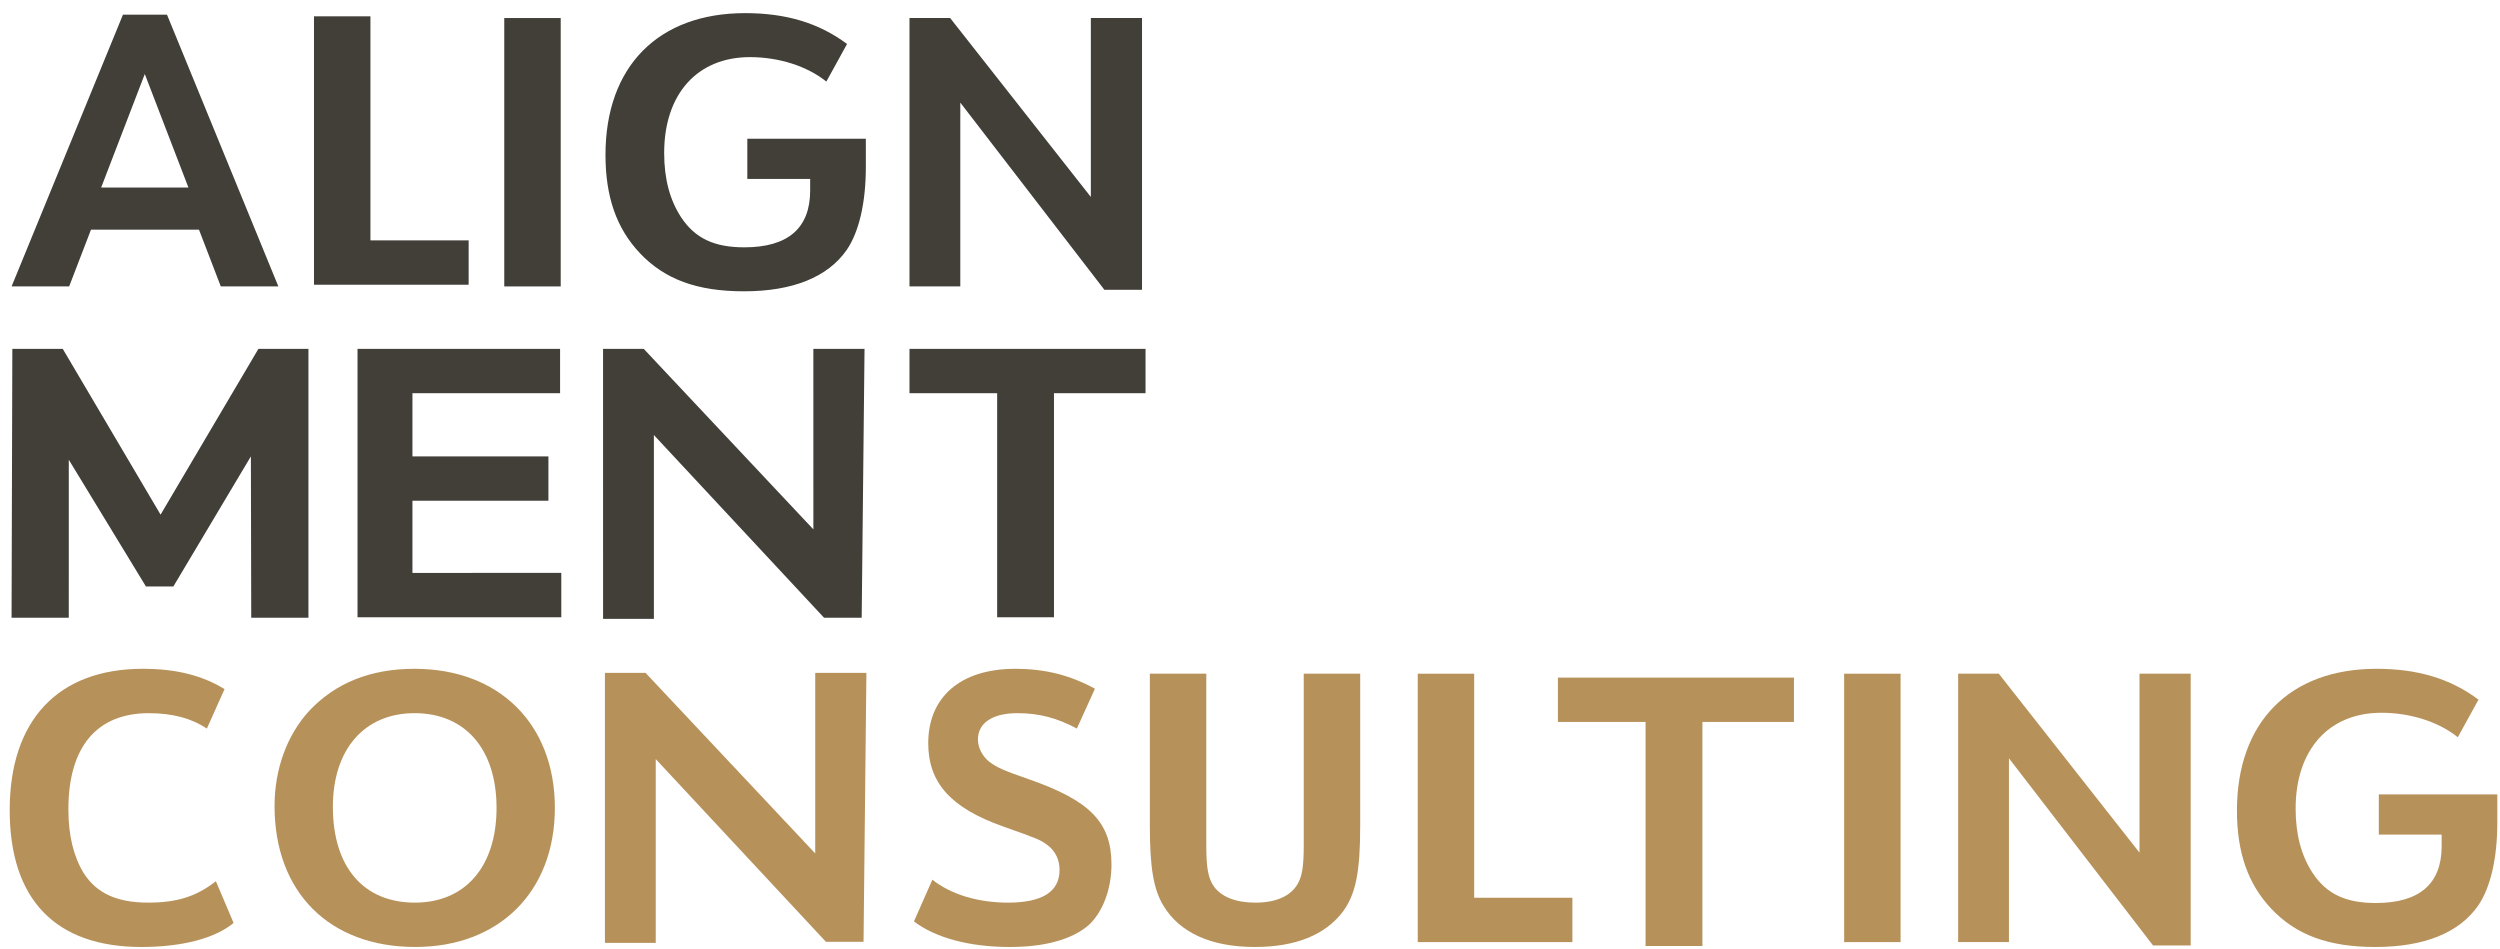 <?xml version="1.0" encoding="UTF-8"?>
<svg width="166px" height="63px" viewBox="0 0 166 63" version="1.1" xmlns="http://www.w3.org/2000/svg" xmlns:xlink="http://www.w3.org/1999/xlink">
    <!-- Generator: sketchtool 49.3 (51167) - http://www.bohemiancoding.com/sketch -->
    <title>9E823FB3-BAA1-4679-81FE-7BCB8F3240A6</title>
    <desc>Created with sketchtool.</desc>
    <defs></defs>
    <g id="Page-1" stroke="none" stroke-width="1" fill="none" fill-rule="evenodd">
        <g id="Alignment-TBG-Homepage-Copy" transform="translate(-71, -644)">
            <g id="Branches" transform="translate(70, 644)">
                <g id="consulting">
                    <g id="Alignment-Consulting-Color-Dark-Bg">
                        <g id="Alignment-Consulting-Color-Bright-Bg">
                            <path d="M10.614,4.916 L7.716,12.454 L13.512,12.454 L10.614,4.916 Z M7.042,15.249 L5.592,19.018 L1.77,19.018 L9.165,0.972 L12.088,0.972 L19.483,19.018 L15.661,19.018 L14.212,15.249 L7.042,15.249 Z" id="Fill-3" fill="#423F39"></path>
                            <polygon id="Fill-4" fill="#423F39" points="21.849 1.084 25.597 1.084 25.597 15.961 32.118 15.961 32.118 18.906 21.849 18.906"></polygon>
                            <polygon id="Fill-5" fill="#423F39" points="34.483 19.019 38.231 19.019 38.231 1.197 34.483 1.197"></polygon>
                            <g id="Group-36" transform="translate(0.765, 0.425)">
                                <path d="M49.857,8.785 L57.727,8.785 L57.727,10.657 C57.727,13.028 57.278,14.975 56.454,16.173 C55.204,17.97 52.88,18.918 49.633,18.918 C46.51,18.918 44.361,18.12 42.712,16.373 C41.163,14.725 40.439,12.629 40.439,9.858 C40.439,3.992 43.936,0.447 49.708,0.447 C52.431,0.447 54.604,1.097 56.479,2.495 L55.105,4.991 C53.831,3.967 51.957,3.368 50.033,3.368 C46.534,3.368 44.336,5.814 44.336,9.733 C44.336,11.455 44.712,12.853 45.46,14.001 C46.386,15.399 47.66,15.998 49.658,15.998 C52.556,15.998 54.03,14.725 54.03,12.229 L54.03,11.455 L49.857,11.455 L49.857,8.785 Z" id="Fill-6" fill="#423F39"></path>
                                <polygon id="Fill-8" fill="#423F39" points="60.625 0.772 63.324 0.772 72.667 12.653 72.667 0.772 76.065 0.772 76.065 18.818 73.567 18.818 63.999 6.388 63.999 18.594 60.625 18.594"></polygon>
                                <polygon id="Fill-10" fill="#423F39" points="23.974 22.74 37.425 22.74 37.425 25.685 27.622 25.685 27.622 29.878 36.65 29.878 36.65 32.824 27.622 32.824 27.622 37.616 37.505 37.615 37.505 40.56 23.974 40.561"></polygon>
                                <polygon id="Fill-12" fill="#423F39" points="40.278 22.738 42.978 22.738 54.243 34.726 54.242 22.738 57.64 22.738 57.451 40.594 54.953 40.594 43.653 28.461 43.653 40.666 40.279 40.666"></polygon>
                                <polygon id="Fill-14" fill="#B7915A" points="40.402 44.255 43.101 44.255 54.366 56.243 54.366 44.255 57.764 44.255 57.574 62.111 55.076 62.111 43.776 49.978 43.776 62.183 40.402 62.183"></polygon>
                                <polygon id="Fill-16" fill="#423F39" points="66.446 25.685 60.625 25.684 60.625 22.739 76.299 22.738 76.299 25.683 70.219 25.685 70.219 40.562 66.446 40.562"></polygon>
                                <polygon id="Fill-18" fill="#B7915A" points="109.501 47.513 103.68 47.512 103.68 44.567 119.354 44.567 119.354 47.512 113.275 47.513 113.275 62.39 109.501 62.39"></polygon>
                                <polygon id="Fill-20" fill="#423F39" points="16.917 40.594 16.894 29.879 11.747 38.515 9.924 38.515 4.803 30.103 4.802 40.594 1.003 40.594 1.054 22.74 4.402 22.74 10.897 33.747 17.393 22.74 20.716 22.74 20.715 40.594"></polygon>
                                <path d="M15.745,60.857 C14.52,61.881 12.321,62.455 9.624,62.455 C3.927,62.455 0.879,59.31 0.879,53.369 C0.879,47.404 4.076,43.983 9.723,43.983 C11.897,43.983 13.645,44.409 15.145,45.332 L13.97,47.953 C12.97,47.278 11.696,46.93 10.122,46.93 C6.65,46.93 4.776,49.176 4.776,53.319 C4.776,55.066 5.126,56.464 5.8,57.562 C6.65,58.885 7.999,59.509 10.073,59.509 C11.971,59.509 13.271,59.11 14.569,58.087 L15.745,60.857 Z" id="Fill-22" fill="#B7915A"></path>
                                <path d="M22.338,53.144 C22.338,57.138 24.36,59.509 27.784,59.509 C31.132,59.509 33.206,57.113 33.206,53.219 C33.206,49.325 31.132,46.929 27.759,46.929 C24.436,46.929 22.338,49.325 22.338,53.144 M37.078,53.219 C37.078,58.785 33.38,62.454 27.809,62.454 C22.088,62.454 18.465,58.81 18.465,53.094 C18.465,50.648 19.29,48.402 20.739,46.805 C22.488,44.933 24.811,43.984 27.759,43.984 C33.38,43.984 37.078,47.653 37.078,53.219" id="Fill-24" fill="#B7915A"></path>
                                <path d="M62.145,57.987 C63.368,58.961 65.168,59.51 67.168,59.51 C69.44,59.51 70.59,58.786 70.59,57.338 C70.59,56.664 70.315,56.089 69.79,55.69 C69.265,55.316 69.265,55.316 66.817,54.443 C63.368,53.22 61.87,51.547 61.87,48.927 C61.87,45.831 64.044,43.984 67.642,43.984 C69.64,43.984 71.29,44.408 72.938,45.306 L71.739,47.952 C70.44,47.253 69.24,46.929 67.791,46.929 C66.143,46.929 65.168,47.578 65.168,48.676 C65.168,49.226 65.468,49.8 65.943,50.174 C66.467,50.548 66.842,50.724 68.566,51.323 C72.638,52.745 74.037,54.193 74.037,56.989 C74.037,58.636 73.438,60.184 72.489,61.032 C71.389,61.956 69.615,62.455 67.292,62.455 C64.619,62.455 62.37,61.856 60.921,60.758 L62.145,57.987 Z" id="Fill-26" fill="#B7915A"></path>
                                <path d="M80.333,44.308 L80.333,55.716 C80.333,57.213 80.458,57.912 80.857,58.461 C81.357,59.135 82.306,59.51 83.581,59.51 C84.956,59.51 85.929,59.085 86.404,58.262 C86.703,57.737 86.803,57.063 86.803,55.716 L86.803,44.308 L90.552,44.308 L90.552,54.418 C90.552,57.488 90.251,58.96 89.402,60.109 C88.227,61.656 86.254,62.455 83.556,62.455 C80.658,62.455 78.559,61.506 77.485,59.709 C76.834,58.636 76.585,57.188 76.585,54.418 L76.585,44.308 L80.333,44.308 Z" id="Fill-28" fill="#B7915A"></path>
                                <polygon id="Fill-30" fill="#B7915A" points="94.373 44.308 98.12 44.308 98.12 59.185 104.642 59.185 104.642 62.13 94.373 62.13"></polygon>
                                <polygon id="Fill-32" fill="#B7915A" points="122.686 62.13 126.433 62.13 126.433 44.308 122.686 44.308"></polygon>
                                <polygon id="Fill-34" fill="#B7915A" points="130.256 44.308 132.955 44.308 142.298 56.19 142.298 44.308 145.696 44.308 145.696 62.355 143.198 62.355 133.629 49.925 133.629 62.13 130.256 62.13"></polygon>
                                <path d="M158.188,52.321 L166.056,52.321 L166.056,54.193 C166.056,56.564 165.608,58.511 164.782,59.709 C163.533,61.506 161.211,62.455 157.963,62.455 C154.84,62.455 152.69,61.656 151.042,59.909 C149.493,58.261 148.768,56.165 148.768,53.394 C148.768,47.528 152.266,43.983 158.038,43.983 C160.761,43.983 162.934,44.633 164.808,46.031 L163.434,48.527 C162.16,47.503 160.286,46.903 158.363,46.903 C154.864,46.903 152.665,49.351 152.665,53.269 C152.665,54.991 153.041,56.389 153.791,57.537 C154.715,58.935 155.988,59.534 157.987,59.534 C160.886,59.534 162.36,58.261 162.36,55.765 L162.36,54.991 L158.188,54.991 L158.188,52.321 Z" id="Fill-35" fill="#B7915A"></path>
                            </g>
                        </g>
                    </g>
                </g>
            </g>
        </g>
    </g>
</svg>
